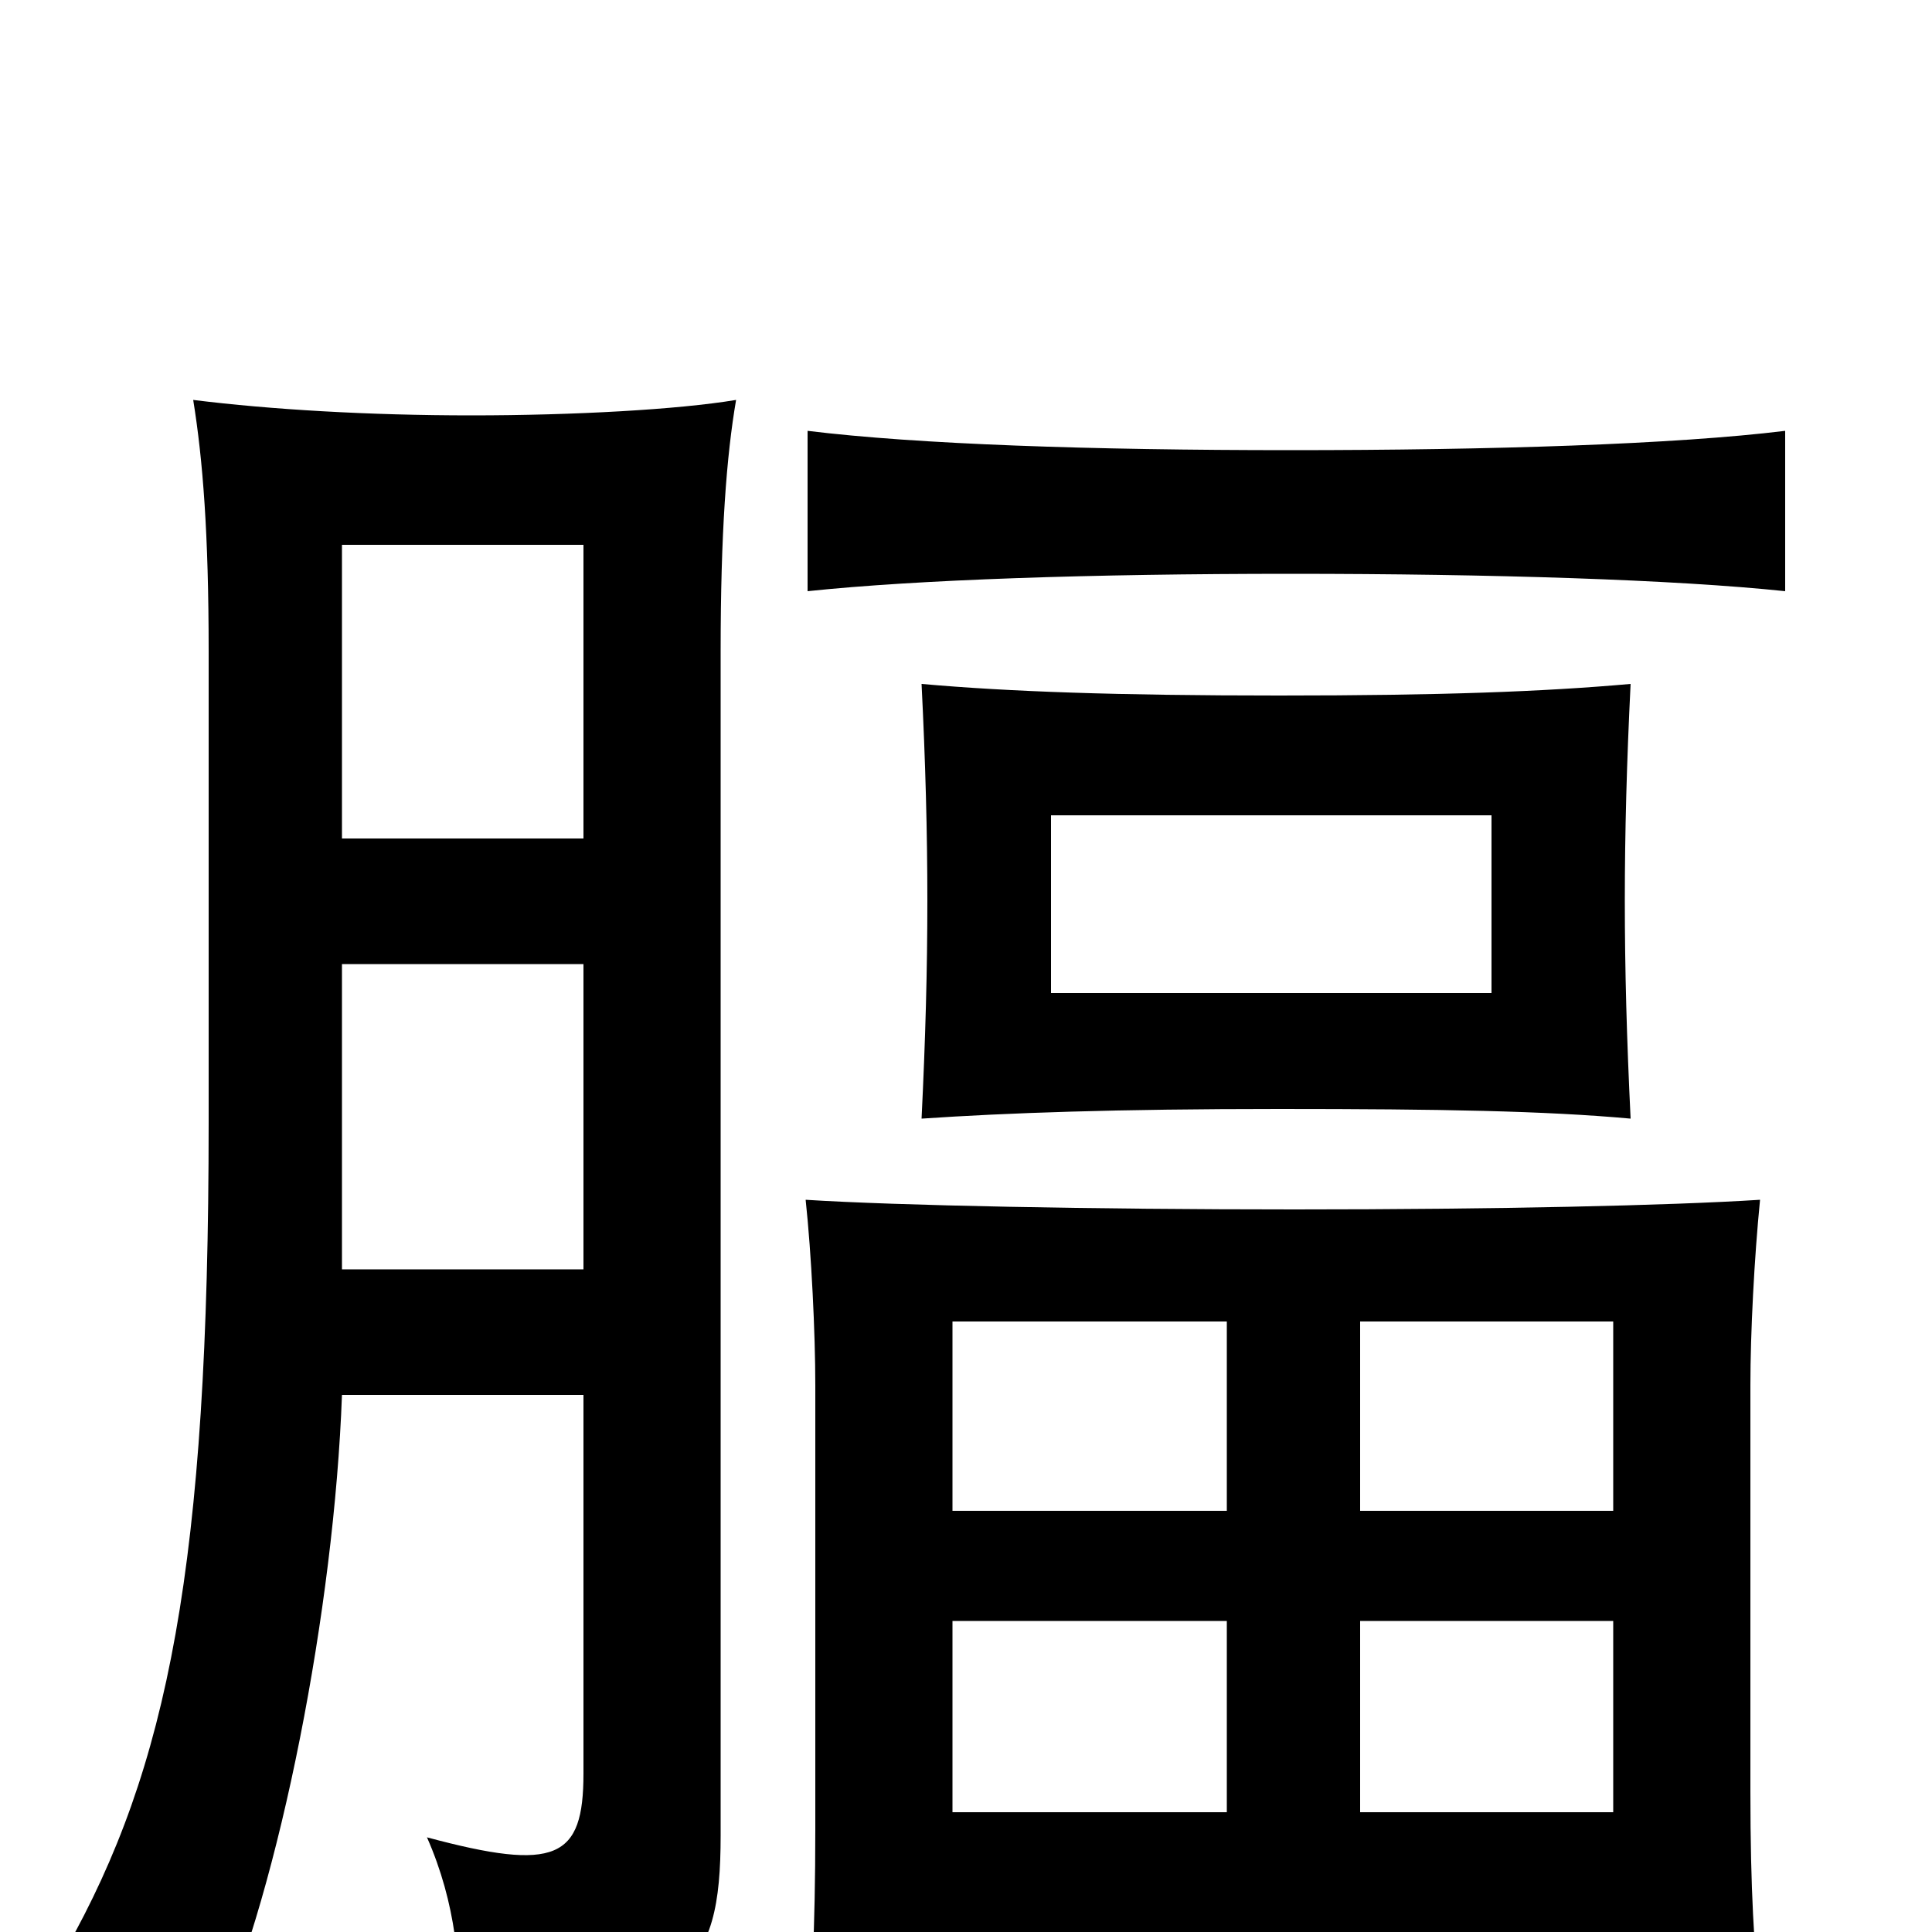 <svg xmlns="http://www.w3.org/2000/svg" viewBox="0 -1000 1000 1000">
	<path fill="#000000" d="M772 -486H544V-578H772ZM844 -421C842 -462 841 -498 841 -534C841 -569 842 -606 844 -646C799 -642 746 -640 662 -640C578 -640 522 -642 477 -646C479 -606 480 -569 480 -534C480 -498 479 -462 477 -421C521 -424 578 -426 662 -426C746 -426 800 -425 844 -421ZM177 -278H302V-82C302 -38 288 -31 221 -49C236 -15 239 19 237 50C356 41 373 21 373 -50V-663C373 -724 376 -764 381 -793C351 -788 297 -785 244 -785C191 -785 140 -788 100 -793C105 -762 108 -724 108 -663V-419C108 -190 87 -85 34 9C59 16 92 32 111 52C145 -24 173 -168 177 -278ZM302 -566H177V-718H302ZM177 -501H302V-343H177ZM924 -694V-777C867 -770 772 -767 668 -767C565 -767 475 -770 418 -777V-694C475 -700 565 -703 668 -703C772 -703 867 -700 924 -694ZM835 1V42H911C908 6 906 -20 906 -73V-283C906 -310 908 -349 911 -379C864 -376 774 -374 670 -374C566 -374 464 -376 417 -379C420 -351 422 -310 422 -283V-53C422 0 420 31 418 62H493V1ZM635 -161V-62H493V-161ZM493 -218V-316H635V-218ZM704 -218V-316H835V-218ZM835 -161V-62H704V-161Z"/>
</svg>